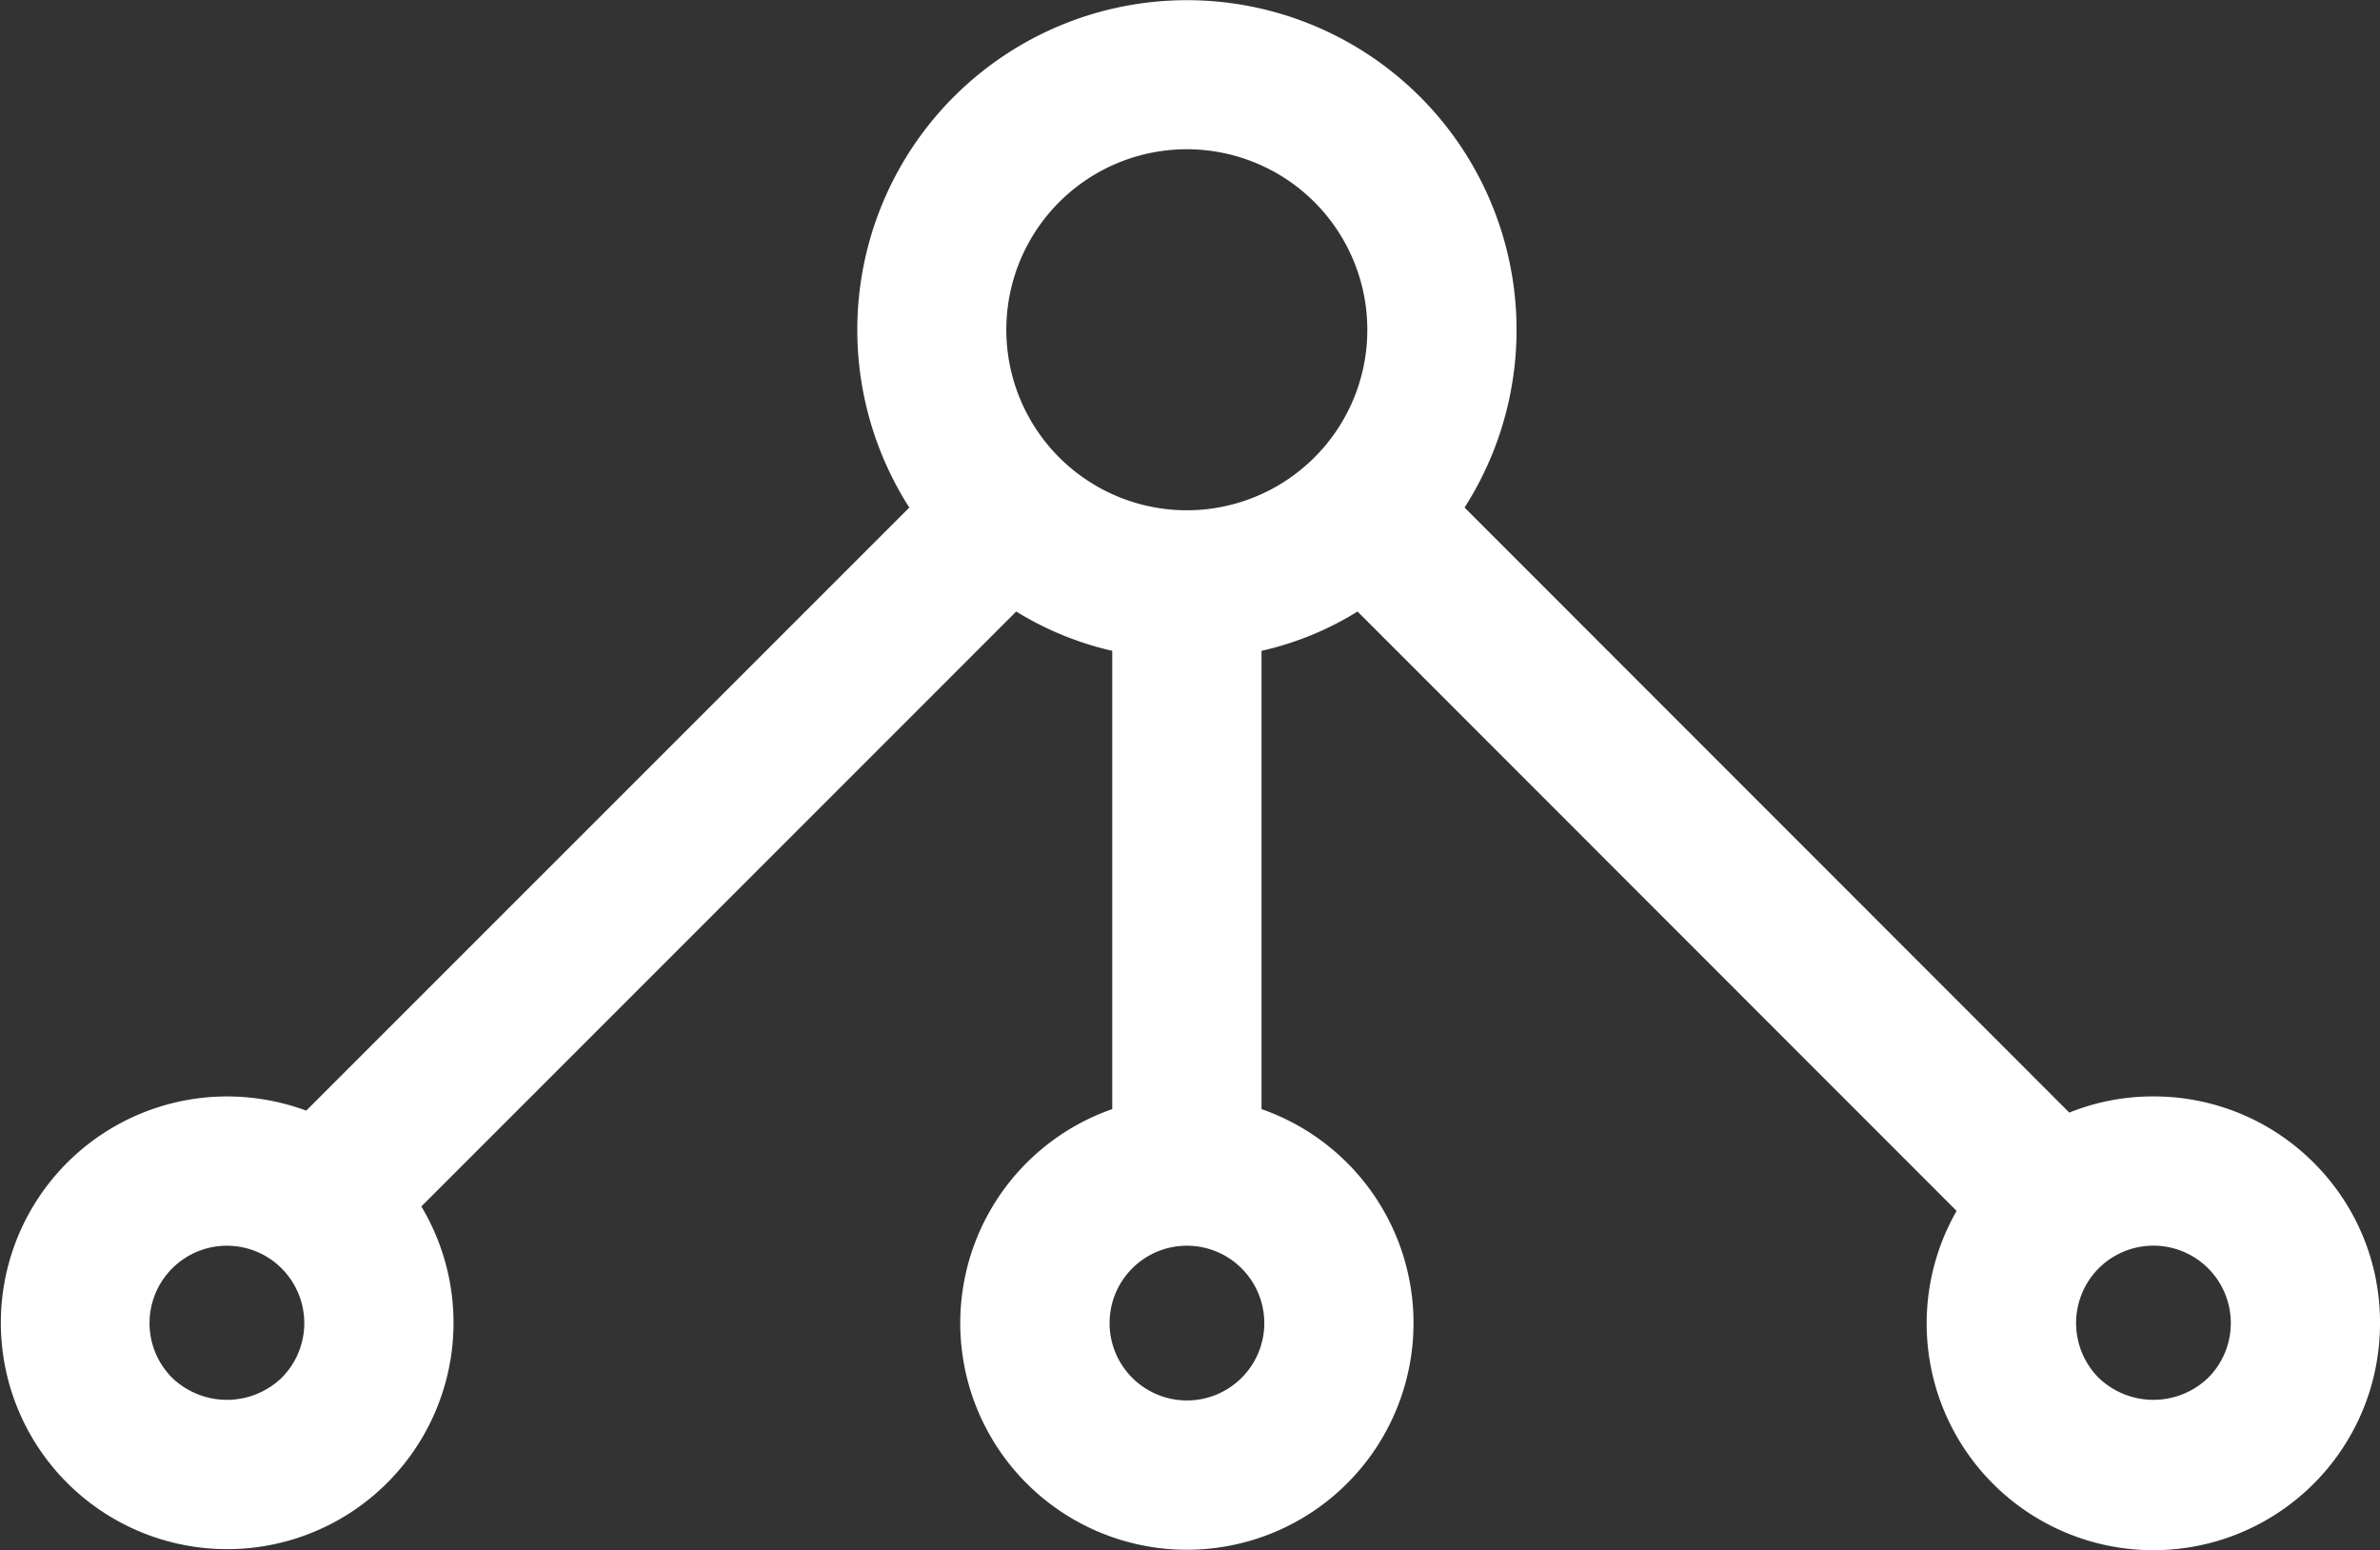 <svg xmlns="http://www.w3.org/2000/svg" width="535.748" height="348.88" viewBox="0 0 535.748 348.88">
  <rect x="0" y="0" width="535.748" height="348.88" fill="#333333" stroke="none"/>
  <g id="noun-manage-102537" transform="translate(-82.09 -105.56)">
    <path id="Path_1" data-name="Path 1" d="M602.95,367.3a50.832,50.832,0,0,0-36.121-14.953,50.155,50.155,0,0,0-18.93,3.641L411.769,219.8a74.2,74.2,0,1,0-124.992,0l-135.75,135.74a51.774,51.774,0,0,0-17.863-3.191,50.95,50.95,0,1,0,43.792,24.8v-.055L310.846,243.2a71.224,71.224,0,0,0,21.617,8.848V355.2a51.016,51.016,0,1,0,33.6,0l0-103.15a70.1,70.1,0,0,0,21.617-8.848l134.85,134.91a51.025,51.025,0,1,0,95.309,25.254A50.631,50.631,0,0,0,602.947,367.3ZM145.49,415.683a17.789,17.789,0,0,1-24.641,0,17.418,17.418,0,1,1,24.64,0Zm221.2-12.32a17.414,17.414,0,1,1-17.414-17.414A17.429,17.429,0,0,1,366.69,403.363Zm10.863-194.43a40.63,40.63,0,1,1,12.325-29.176,40.528,40.528,0,0,1-12.325,29.176Zm201.6,206.75a17.789,17.789,0,0,1-24.641,0,17.473,17.473,0,0,1,0-24.641,17.423,17.423,0,0,1,24.64,24.64Z" fill="#fff"/>
  </g>
</svg>
